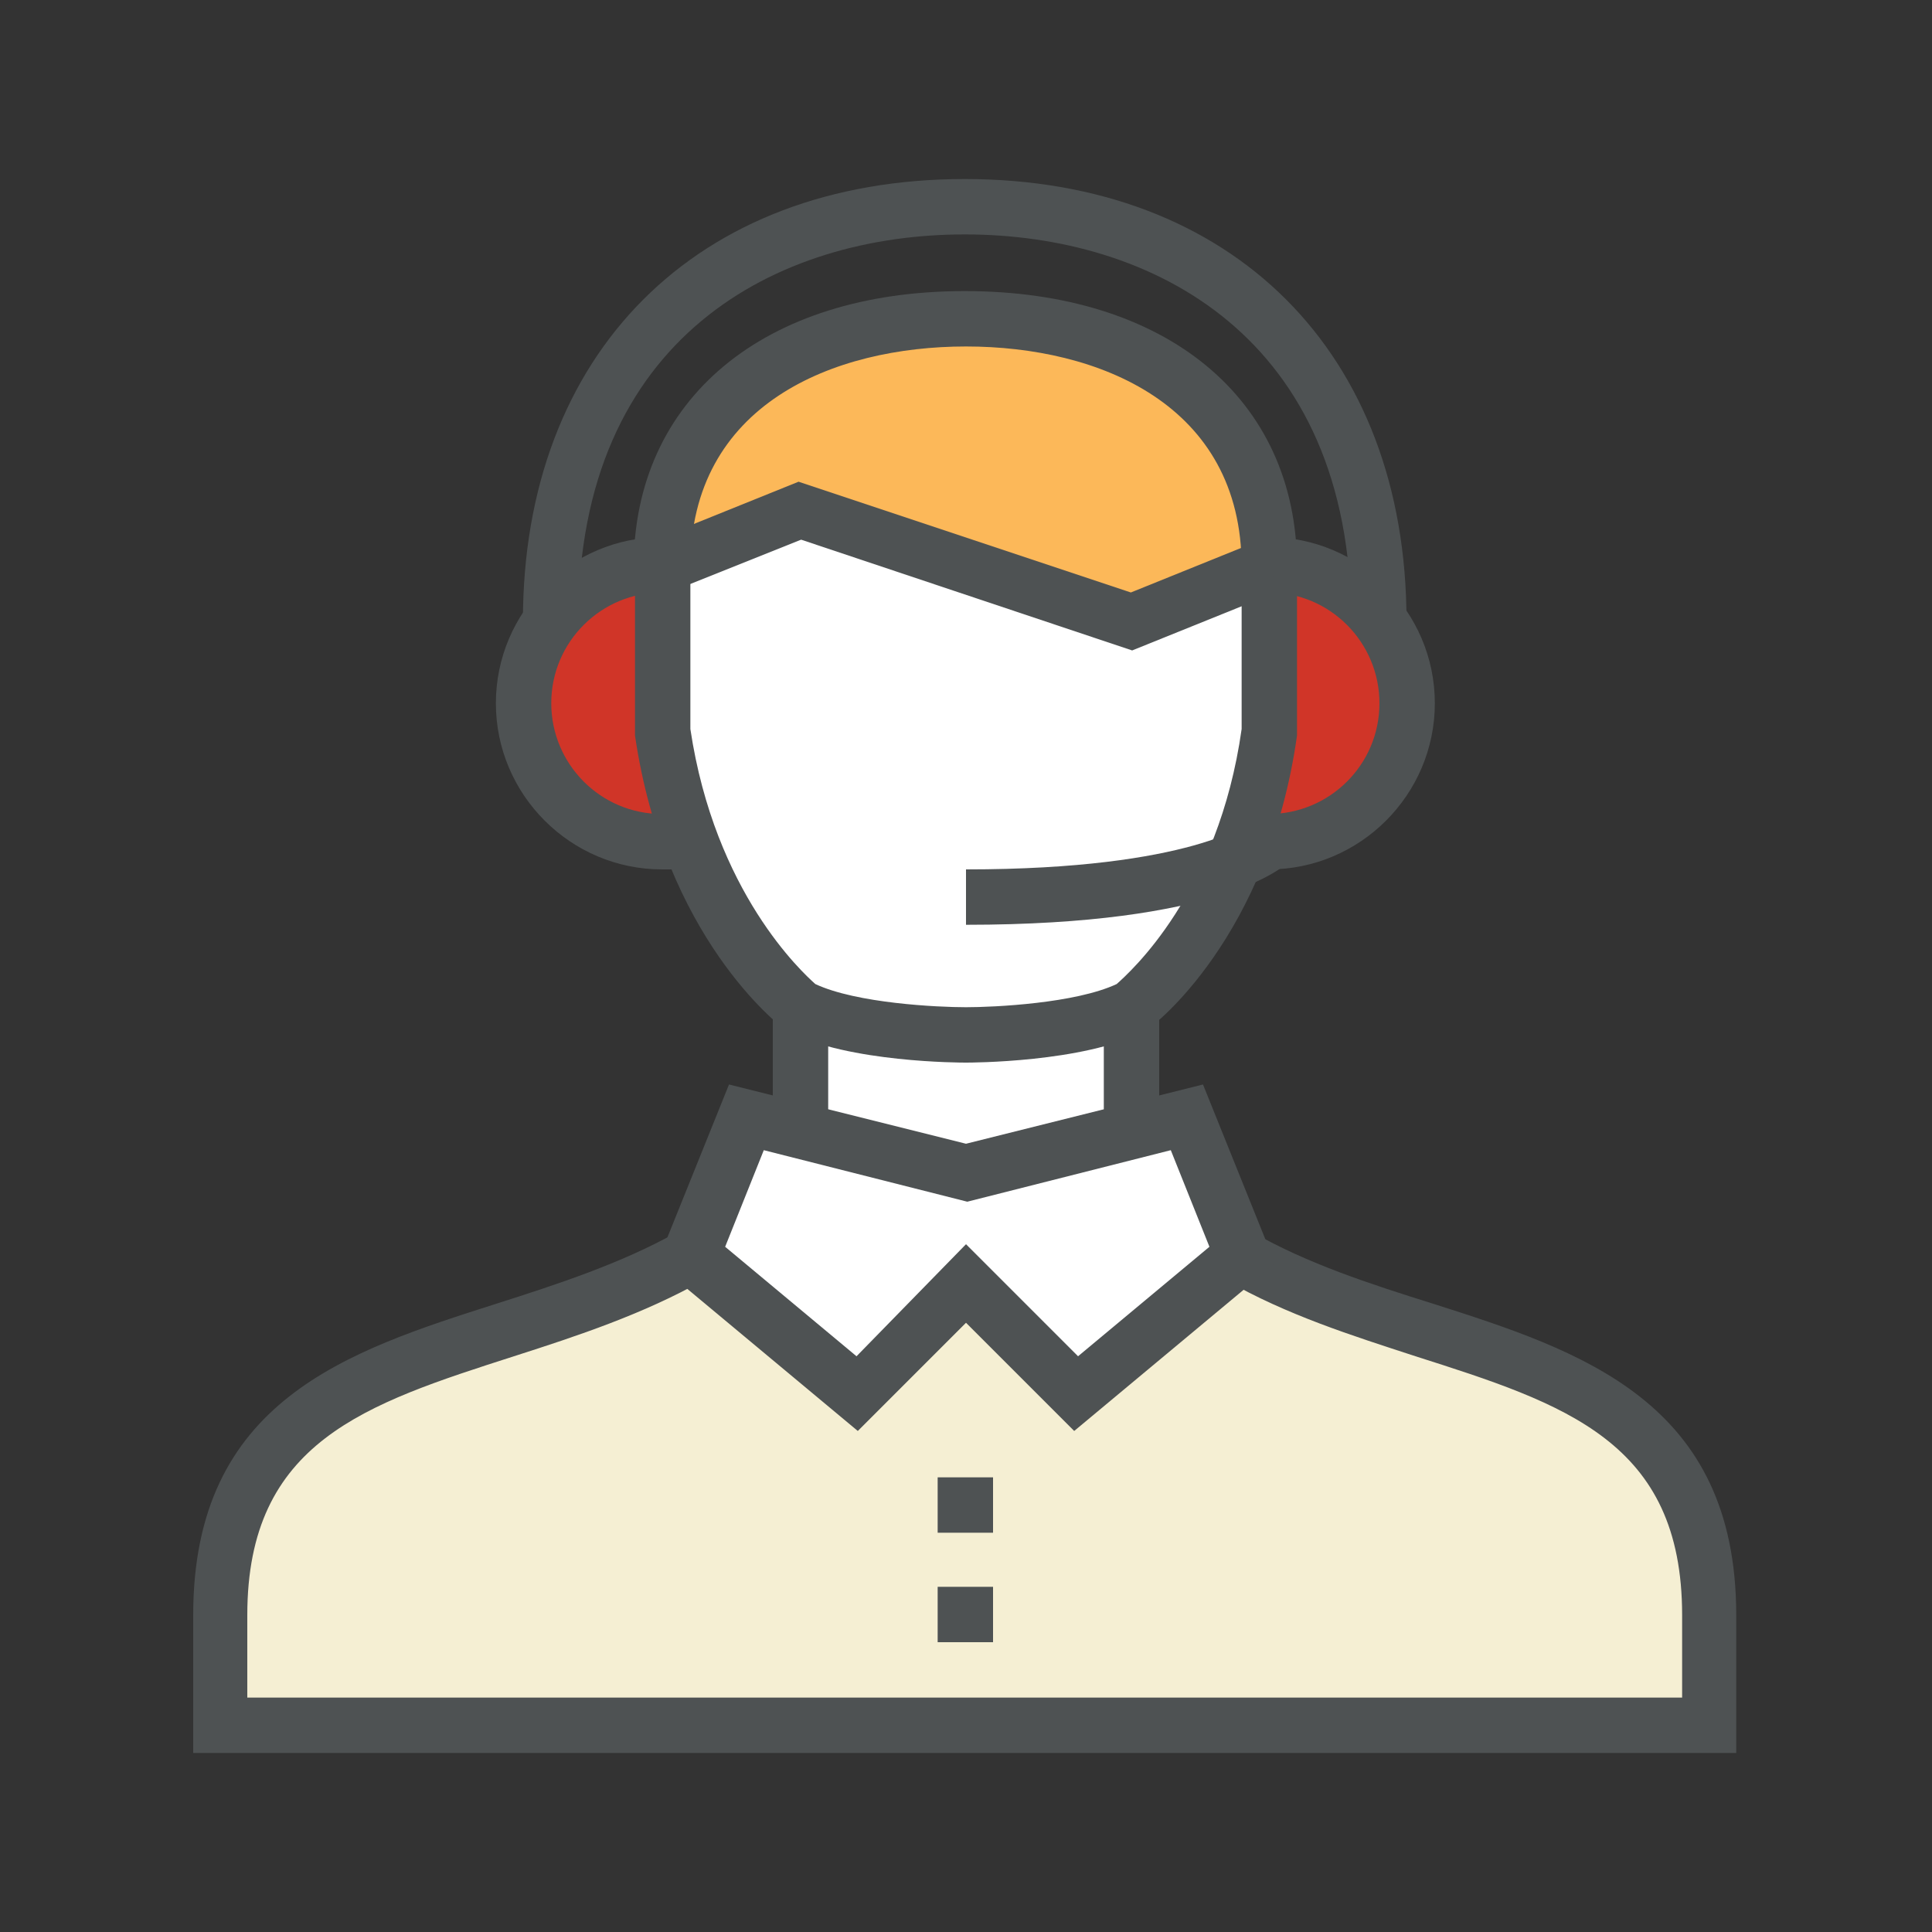 <svg width="150" height="150" xmlns="http://www.w3.org/2000/svg">
 <rect width="100%" height="100%" fill="#333333" stroke="none"/>
 <style type="text/css">.st0{fill:#FFFFFF;}
	.st1{fill:#F5EFD3;}
	.st2{fill:#FCB859;}
	.st3{fill:#D03528;}
	.st4{fill:none;stroke:#4E5253;stroke-width:2;stroke-miterlimit:10;}
	.st5{fill:#4E5253;}</style>

 <g>
  <title>background</title>
  <rect fill="none" id="canvas_background" height="152" width="152" y="-1" x="-1"/>
 </g>
 <g>
  <title>Layer 1</title>
  <g id="svg_1">
   <g id="svg_2">
    <polygon id="svg_3" points="87.8,86.8 75,91.1 62.1,86.8 62.1,78.2 75,80.4 87.8,78.2 " class="st0"/>
    <path id="svg_4" d="m96.4,97.5c15,8.6 36.4,6.4 36.4,27.9l0,8.6l-115.7,0l0,-8.6c0,-21.4 21.4,-19.3 36.4,-27.9" class="st1"/>
    <polygon id="svg_5" points="83.5,108.2 75,99.7 66.4,108.2 53.5,97.5 57.8,86.8 75,91.1 92.1,86.8 96.4,97.5 " class="st0"/>
    <path id="svg_6" d="m51.4,44c0,-13 10.6,-19.3 23.6,-19.3c13,0 23.6,6.3 23.6,19.3l-10.7,4.3l-12.9,-4.3l-12.9,-4.3l-10.7,4.3z" class="st2"/>
    <path id="svg_7" d="m98.5,44l0,12.9c-2.1,15 -10.7,21.4 -10.7,21.4c-4.3,2.1 -12.9,2.1 -12.9,2.1s-8.6,0 -12.9,-2.1c0,0 -8.6,-6.4 -10.7,-21.4l0,-12.9l10.7,-4.3l12.9,4.3l12.9,4.3l10.7,-4.3z" class="st0"/>
    <path id="svg_8" d="m51.4,65.4c-5.9,0 -10.7,-4.8 -10.7,-10.7s4.8,-10.7 10.7,-10.7" class="st3"/>
    <path id="svg_9" d="m98.5,44c5.9,0 10.7,4.8 10.7,10.7s-4.8,10.7 -10.7,10.7" class="st3"/>
    <path id="svg_10" d="m94.2,97.5" class="st4"/>
    <path id="svg_11" d="m135,136.1l-120,0l0,-10.7c0,-16.7 12,-20.5 23.6,-24.2c4.7,-1.5 9.6,-3.1 13.9,-5.5l2.1,3.7c-4.6,2.6 -9.7,4.3 -14.7,5.9c-11.5,3.7 -20.7,6.6 -20.7,20.1l0,6.4l111.4,0l0,-6.4c0,-13.5 -9.1,-16.4 -20.7,-20.1c-4.9,-1.6 -10,-3.2 -14.7,-5.9l2.1,-3.7c4.2,2.4 9.1,4 13.9,5.5c11.6,3.7 23.6,7.6 23.6,24.2l0,10.7l0.2,0z" class="st5"/>
    <path id="svg_12" d="m83.4,111.1l-8.4,-8.4l-8.4,8.4l-15.6,-13l5.6,-13.9l18.4,4.6l18.4,-4.6l5.6,13.9l-15.6,13zm-8.4,-14.5l8.7,8.7l10.2,-8.5l-3,-7.5l-15.8,4l-15.8,-4l-3,7.5l10.2,8.5l8.5,-8.7z" class="st5"/>
    <rect id="svg_13" height="8.6" width="4.3" class="st5" y="78.2" x="85.7"/>
    <rect id="svg_14" height="8.6" width="4.3" class="st5" y="78.2" x="60"/>
    <path id="svg_15" d="m75,82.5c-0.4,0 -9.1,0 -13.8,-2.4l-0.3,-0.2c-0.4,-0.3 -9.3,-7.1 -11.6,-22.8l0,-0.3l0,-12.9l4.3,0l0,12.7c1.9,12.7 8.7,18.9 9.7,19.8c3.2,1.5 9.5,1.8 11.7,1.8c2.2,0 8.5,-0.3 11.7,-1.8c1,-0.9 7.9,-7 9.7,-19.8l0,-12.7l4.3,0l0,13.2c-2.2,15.7 -11.2,22.6 -11.6,22.8l-0.3,0.2c-4.7,2.4 -13.5,2.4 -13.8,2.4z" class="st5"/>
    <path id="svg_16" d="m100.7,44l-4.3,0c0,-12.6 -11.1,-17.1 -21.4,-17.1s-21.4,4.5 -21.4,17.1l-4.4,0c0,-13 10.1,-21.4 25.7,-21.4s25.8,8.3 25.8,21.4z" class="st5"/>
    <path id="svg_17" d="m98.5,67.5l0,-4.3c4.7,0 8.6,-3.8 8.6,-8.6c0,-4.7 -3.8,-8.6 -8.6,-8.6l0,-4.3c7.1,0 12.9,5.8 12.9,12.9s-5.8,12.9 -12.9,12.9z" class="st5"/>
    <path id="svg_18" d="m109.2,48.2l-4.3,0c0,-22.1 -15.5,-30 -30,-30s-30,7.9 -30,30l-4.3,0c0,-20.8 13.5,-34.3 34.3,-34.3s34.3,13.5 34.3,34.3z" class="st5"/>
    <path id="svg_19" d="m75,71.8l0,-4.3c17.6,0 22.1,-3.7 22.1,-3.7l3,3.1c-0.6,0.5 -5.5,4.9 -25.1,4.9z" class="st5"/>
    <rect id="svg_20" height="4.3" width="4.3" class="st5" y="123.2" x="72.8"/>
    <rect id="svg_21" height="4.3" width="4.3" class="st5" y="114.7" x="72.8"/>
    <g id="svg_22">
     <path id="svg_23" d="m53.5,67.5l-2.1,0c-7.1,0 -12.9,-5.8 -12.9,-12.9s5.8,-12.9 12.9,-12.9l0,4.3c-4.7,0 -8.6,3.8 -8.6,8.6c0,4.7 3.8,8.6 8.6,8.6l2.1,0l0,4.3z" class="st5"/>
    </g>
    <polygon id="svg_24" points="87.9,50.5 62.2,41.9 52.2,45.9 50.6,42 62,37.4 87.8,46 97.7,42 99.3,45.9 " class="st5"/>
   </g>
  </g>
 </g>
</svg>
